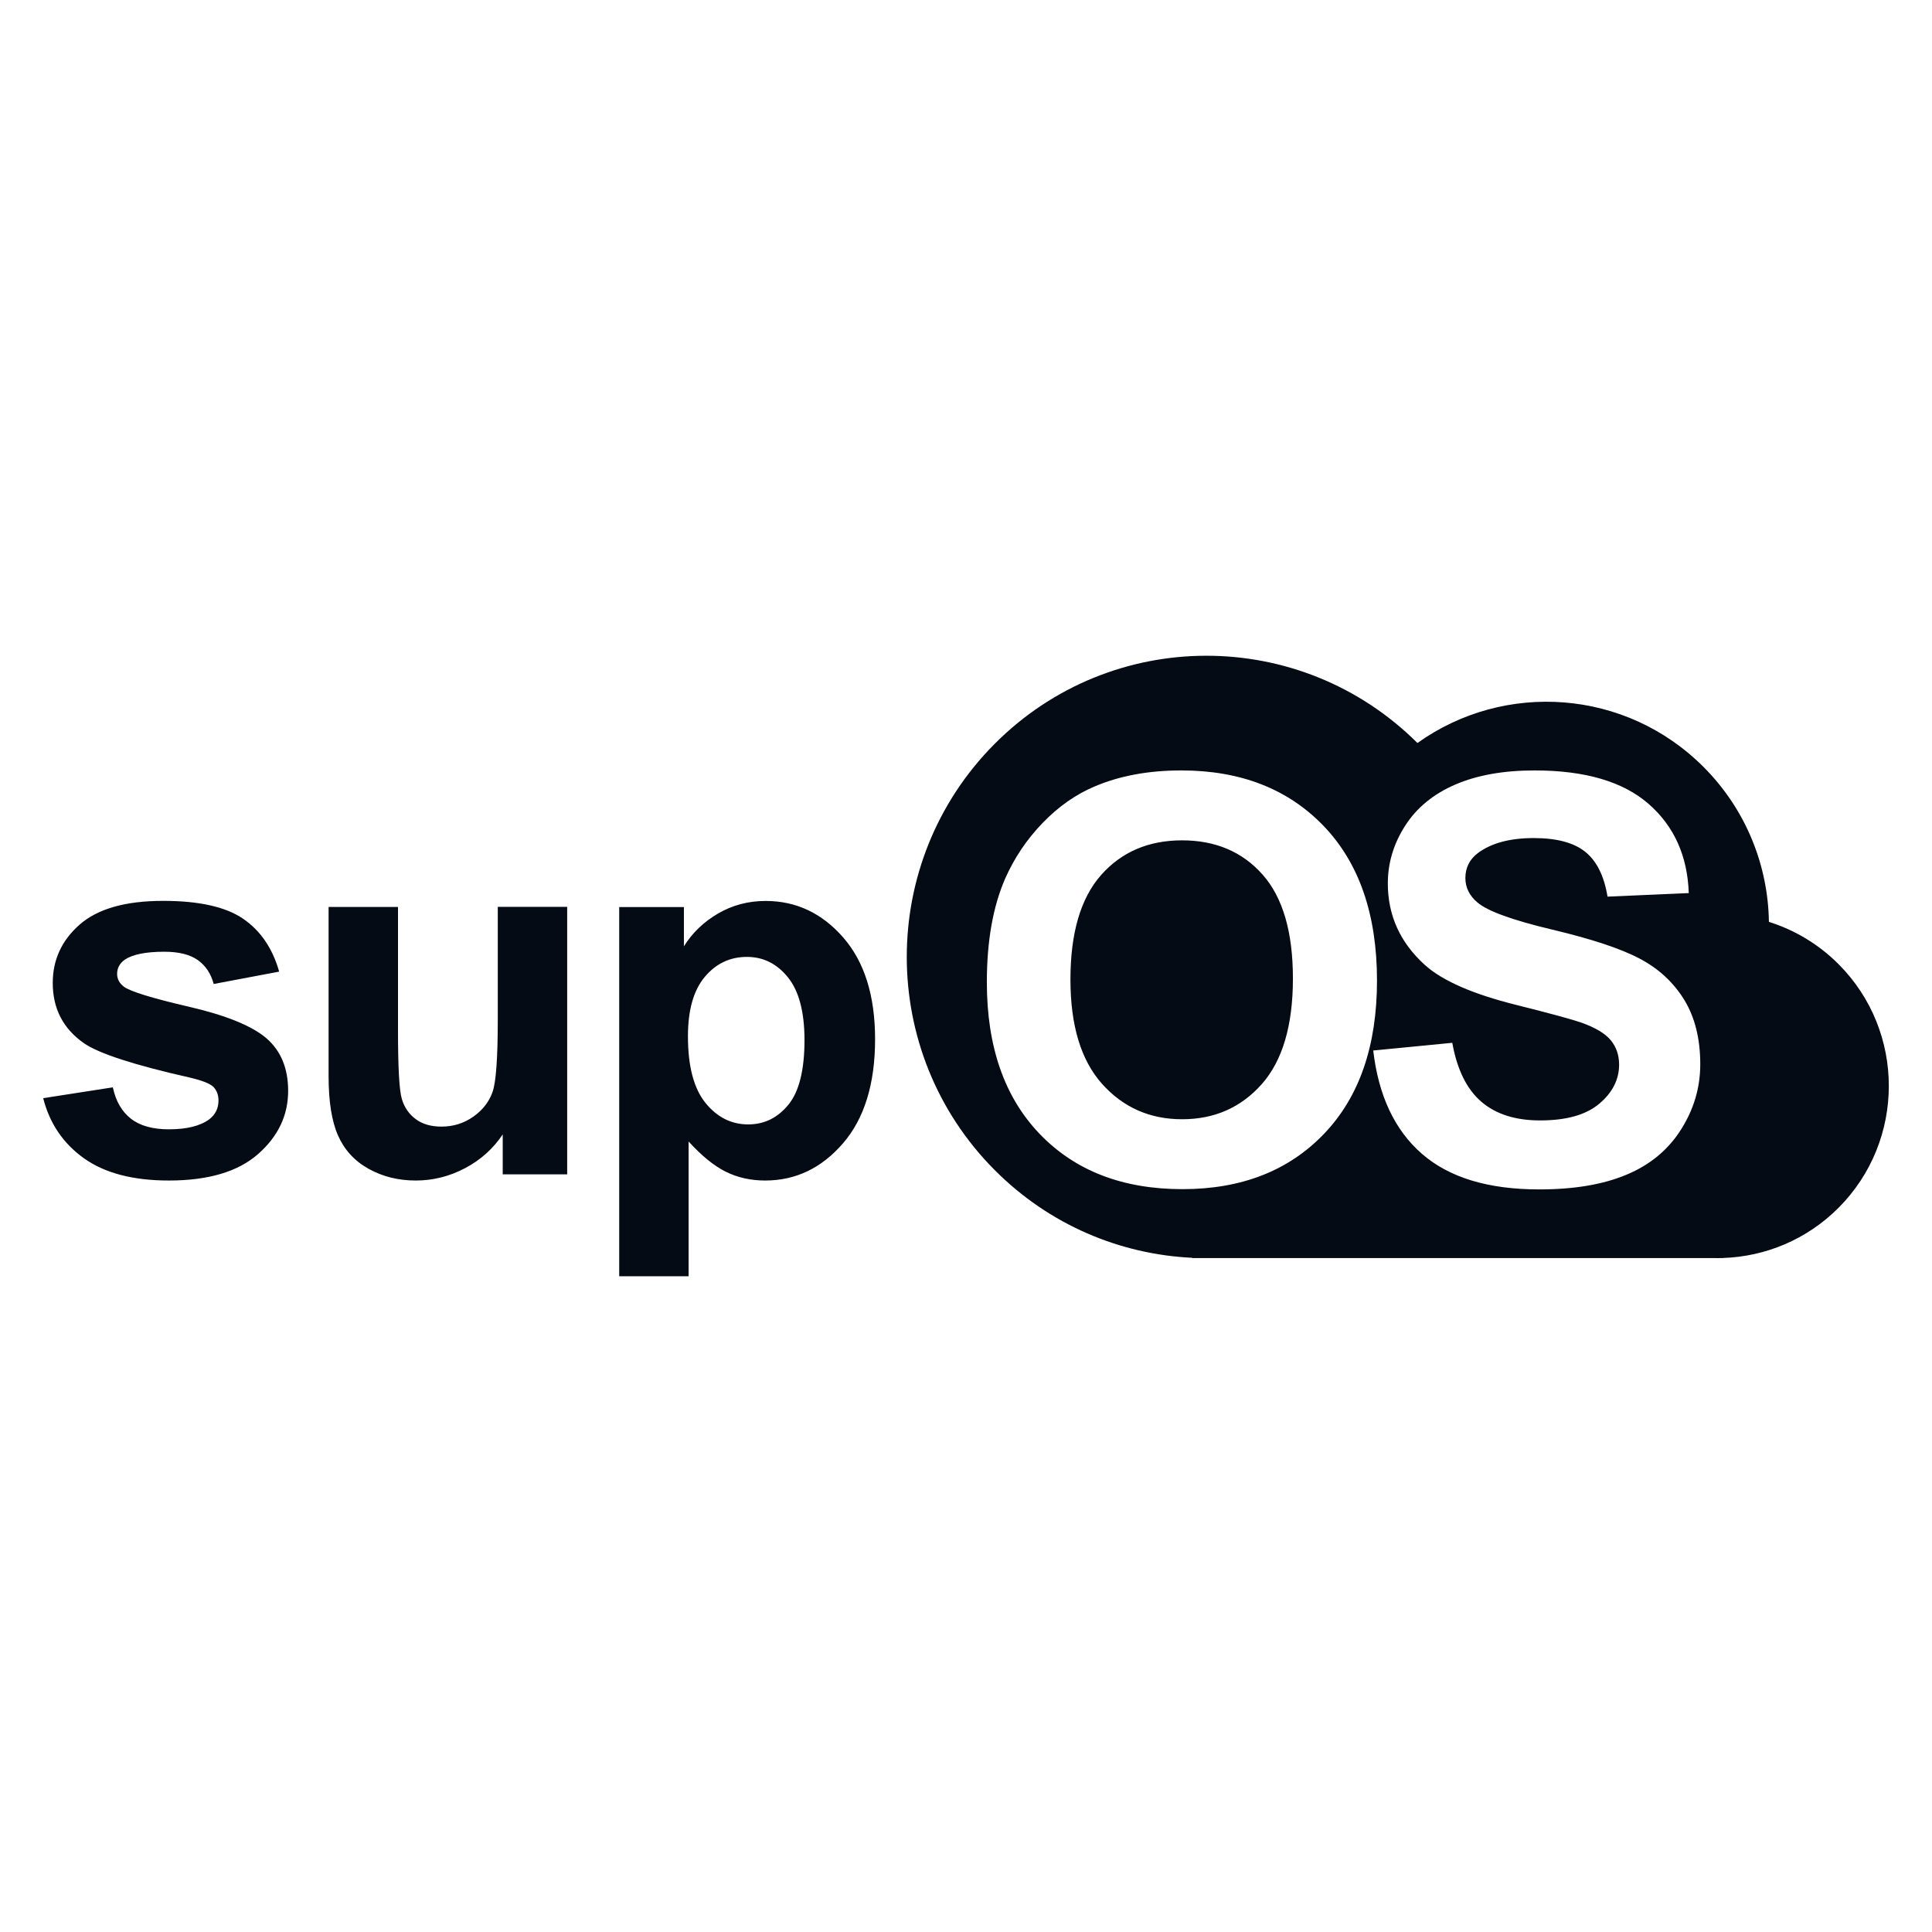 <svg width="452" height="452" viewBox="0 0 452 452" fill="none" xmlns="http://www.w3.org/2000/svg">
<path fill-rule="evenodd" clip-rule="evenodd" d="M179.01 276.189C175.613 276.189 172.55 275.496 169.801 274.13C167.053 272.763 164.147 270.407 161.104 267.06V298.585H144.867V212.208H160.004V221.396C161.968 218.247 164.618 215.693 167.976 213.733C171.333 211.772 175.044 210.782 179.127 210.782C186.254 210.782 192.302 213.634 197.269 219.317C202.236 225.02 204.73 232.941 204.73 243.119C204.73 253.575 202.217 261.694 197.23 267.476C192.203 273.298 186.137 276.189 179.01 276.189ZM184.33 228.644C181.758 225.456 178.558 223.871 174.749 223.871C170.783 223.871 167.485 225.436 164.873 228.564C162.262 231.693 160.947 236.307 160.947 242.446C160.947 249.476 162.321 254.664 165.05 258.03C167.779 261.397 171.117 263.06 175.044 263.06C178.813 263.06 181.955 261.516 184.468 258.426C186.981 255.337 188.218 250.288 188.218 243.258C188.198 236.683 186.902 231.812 184.33 228.644ZM117.615 265.397C115.377 268.743 112.452 271.377 108.8 273.298C105.168 275.219 101.319 276.189 97.275 276.189C93.152 276.189 89.461 275.258 86.182 273.417C82.903 271.575 80.547 268.981 79.075 265.634C77.602 262.288 76.876 257.674 76.876 251.793V212.188H93.113V240.941C93.113 249.733 93.407 255.139 94.016 257.119C94.605 259.1 95.704 260.684 97.275 261.832C98.846 263.001 100.848 263.575 103.283 263.575C106.051 263.575 108.545 262.803 110.744 261.238C112.943 259.694 114.435 257.753 115.24 255.456C116.045 253.159 116.457 247.535 116.457 238.565V212.168H132.694V274.743H117.615V265.397ZM44.225 235.535C52.864 237.535 58.911 239.99 62.327 242.901C65.724 245.852 67.412 249.951 67.412 255.218C67.412 260.961 65.056 265.892 60.364 270.011C55.671 274.13 48.721 276.189 39.513 276.189C31.149 276.189 24.532 274.466 19.663 271.001C14.794 267.535 11.614 262.842 10.102 256.921L26.398 254.387C27.085 257.614 28.498 260.05 30.619 261.714C32.739 263.377 35.704 264.209 39.513 264.209C43.714 264.209 46.875 263.417 48.976 261.852C50.41 260.743 51.116 259.278 51.116 257.436C51.116 256.189 50.724 255.139 49.958 254.307C49.153 253.515 47.347 252.802 44.519 252.129C31.424 249.179 23.119 246.486 19.624 244.05C14.774 240.664 12.34 235.971 12.34 229.97C12.34 224.545 14.441 219.99 18.642 216.307C22.844 212.624 29.343 210.762 38.158 210.762C46.561 210.762 52.785 212.148 56.869 214.94C60.953 217.733 63.76 221.851 65.311 227.317L49.997 230.208C49.349 227.772 48.093 225.911 46.267 224.604C44.441 223.317 41.83 222.663 38.433 222.663C34.153 222.663 31.09 223.277 29.244 224.485C28.008 225.357 27.399 226.465 27.399 227.852C27.399 229.04 27.929 230.03 29.009 230.862C30.54 231.97 35.586 233.535 44.225 235.535Z" fill="#050B14"/>
<path fill-rule="evenodd" clip-rule="evenodd" d="M430.16 282.545C422.68 290.05 412.981 293.971 403.183 294.308V294.327H402.653C402.084 294.347 401.534 294.347 400.965 294.327H282.928C282.476 294.327 282.024 294.327 281.573 294.327H278.942V294.268C262.116 293.476 245.526 286.624 232.685 273.713C205.296 246.188 205.296 201.573 232.685 174.048C259.996 146.602 304.21 146.543 331.619 173.83C351.959 159.295 380.369 161.157 398.609 179.494C408.563 189.494 413.648 202.563 413.844 215.673C419.813 217.554 425.448 220.861 430.18 225.613C445.808 241.317 445.808 266.822 430.16 282.545ZM309.669 193.237C301.344 184.583 290.251 180.246 276.39 180.246C268.732 180.246 261.959 181.494 256.108 183.989C251.691 185.85 247.646 188.682 243.935 192.524C240.225 196.365 237.319 200.682 235.179 205.514C232.312 212.069 230.879 220.168 230.879 229.811C230.879 244.881 235.002 256.723 243.268 265.317C251.533 273.911 262.646 278.208 276.645 278.208C290.467 278.208 301.501 273.891 309.767 265.258C318.032 256.624 322.156 244.663 322.156 229.356C322.136 213.93 317.974 201.89 309.669 193.237ZM345.873 199.494C348.995 197.217 353.314 196.068 358.831 196.068C364.171 196.068 368.196 197.138 370.866 199.276C373.537 201.415 375.284 204.9 376.089 209.772L395.094 208.94C394.8 200.247 391.658 193.276 385.69 188.068C379.721 182.86 370.827 180.246 359.027 180.246C351.802 180.246 345.618 181.335 340.513 183.533C335.408 185.732 331.481 188.92 328.772 193.138C326.063 197.336 324.688 201.851 324.688 206.682C324.688 214.168 327.574 220.524 333.347 225.752C337.45 229.455 344.597 232.584 354.787 235.118C362.699 237.099 367.764 238.485 370.003 239.257C373.262 240.425 375.539 241.792 376.835 243.356C378.131 244.921 378.798 246.841 378.798 249.079C378.798 252.564 377.247 255.614 374.145 258.228C371.043 260.842 366.429 262.129 360.304 262.129C354.531 262.129 349.937 260.663 346.54 257.733C343.144 254.802 340.886 250.208 339.767 243.97L321.272 245.772C322.509 256.366 326.318 264.426 332.699 269.971C339.08 275.515 348.209 278.268 360.107 278.268C368.275 278.268 375.107 277.119 380.585 274.802C386.063 272.505 390.304 268.98 393.288 264.248C396.292 259.515 397.784 254.426 397.784 249C397.784 243.02 396.528 237.99 394.034 233.911C391.521 229.831 388.066 226.623 383.628 224.287C379.191 221.93 372.359 219.673 363.111 217.475C353.864 215.277 348.052 213.178 345.657 211.138C343.772 209.554 342.83 207.633 342.83 205.395C342.849 202.92 343.87 200.96 345.873 199.494ZM276.566 261.852C268.988 261.852 262.744 259.079 257.816 253.554C252.888 248.03 250.434 239.891 250.434 229.158C250.434 218.267 252.829 210.108 257.62 204.702C262.41 199.296 268.732 196.603 276.547 196.603C284.38 196.603 290.663 199.276 295.395 204.623C300.127 209.97 302.483 218.069 302.483 228.92C302.483 239.911 300.048 248.148 295.199 253.634C290.349 259.099 284.145 261.852 276.566 261.852Z" fill="#050B14"/>
</svg>
